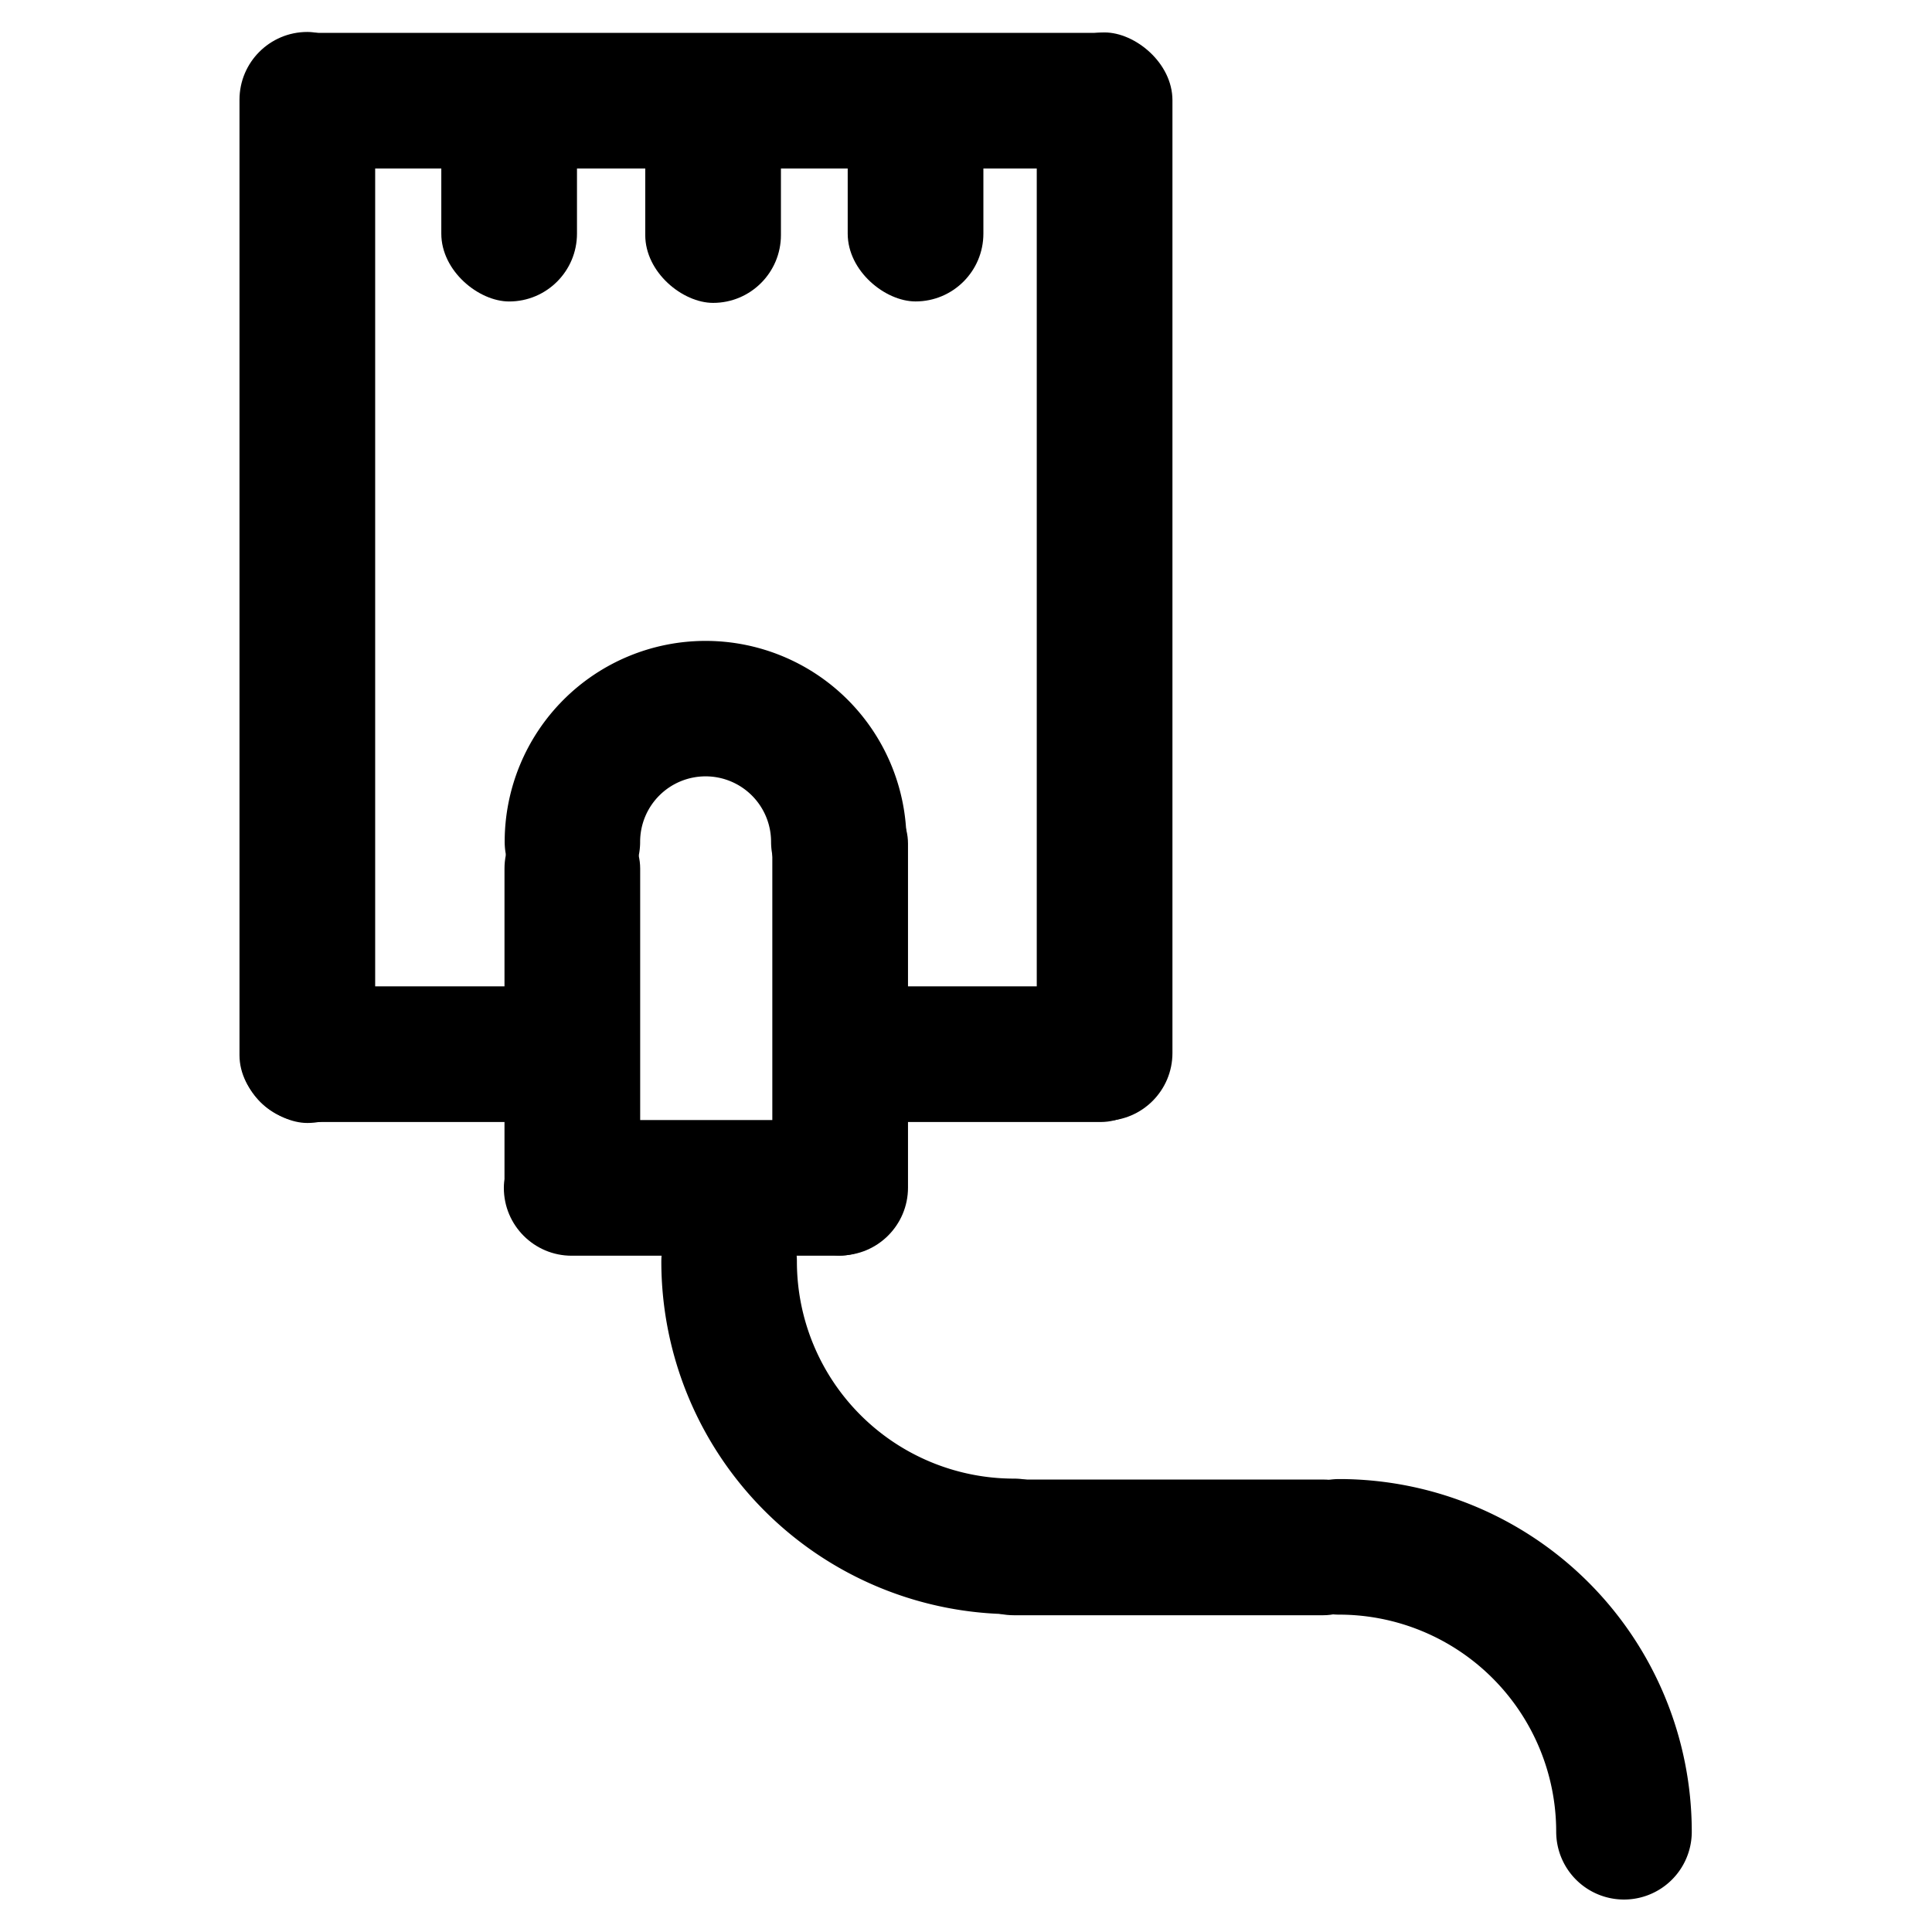 <?xml version="1.0" encoding="UTF-8" standalone="no"?>
<!-- Created with Inkscape (http://www.inkscape.org/) -->
<svg
   xmlns:dc="http://purl.org/dc/elements/1.1/"
   xmlns:cc="http://creativecommons.org/ns#"
   xmlns:rdf="http://www.w3.org/1999/02/22-rdf-syntax-ns#"
   xmlns:svg="http://www.w3.org/2000/svg"
   xmlns="http://www.w3.org/2000/svg"
   xmlns:sodipodi="http://sodipodi.sourceforge.net/DTD/sodipodi-0.dtd"
   xmlns:inkscape="http://www.inkscape.org/namespaces/inkscape"
   width="48"
   height="48"
   id="svg2"
   sodipodi:version="0.32"
   inkscape:version="0.46+devel"
   sodipodi:docname="network-wired.svg"
   inkscape:output_extension="org.inkscape.output.svg.inkscape"
   inkscape:export-filename="/home/hbons/Desktop/Intel/svn/moblin-ui-docs/in progress/draft visual UI/icons/icons.png"
   inkscape:export-xdpi="60.476192"
   inkscape:export-ydpi="60.476192"
   version="1.0">
  <sodipodi:namedview
     id="base"
     pagecolor="#ffffff"
     bordercolor="#dcdcdc"
     borderopacity="1"
     gridtolerance="10000"
     guidetolerance="10"
     objecttolerance="10"
     inkscape:pageopacity="0"
     inkscape:pageshadow="2"
     inkscape:zoom="1"
     inkscape:cx="176.10744"
     inkscape:cy="-130.26237"
     inkscape:document-units="px"
     inkscape:current-layer="layer1"
     showgrid="false"
     inkscape:window-width="896"
     inkscape:window-height="749"
     inkscape:window-x="50"
     inkscape:window-y="0"
     inkscape:snap-intersection-line-segments="false"
     inkscape:snap-bbox="true"
     inkscape:snap-nodes="false"
     inkscape:bbox-paths="true"
     inkscape:showpageshadow="false"
     showguides="false"
     inkscape:guide-bbox="true"
     inkscape:bbox-nodes="true"
     inkscape:snap-global="false">
    <inkscape:grid
       enabled="true"
       visible="true"
       id="grid4079"
       type="xygrid"
       empspacing="5" />
    <sodipodi:guide
       id="guide7317"
       position="566.053,854.147"
       orientation="1,0" />
  </sodipodi:namedview>
  <defs
     id="defs4" />
  <g
     style="display:inline"
     id="layer1"
     inkscape:groupmode="layer"
     inkscape:label="Layer 1">
    <path
       sodipodi:open="true"
       sodipodi:end="4.712389"
       sodipodi:start="3.1415927"
       sodipodi:type="arc"
       style="fill:none;stroke:#000000;stroke-width:10.936;stroke-linecap:round;stroke-miterlimit:4;stroke-opacity:1;stroke-dasharray:none;stroke-dashoffset:0;display:inline"
       id="path5580"
       sodipodi:cx="-25.809397"
       sodipodi:cy="179.43886"
       sodipodi:rx="22.98097"
       sodipodi:ry="22.98097"
       d="m -48.79,179.439 a 22.981,22.981 0 0 1 22.981,-22.981"
       transform="matrix(-0.308,0,0,0.308,25.32,-9.758)" />
    <path
       transform="matrix(0.308,0,0,-0.308,33.142,86.609)"
       d="m -48.79,179.439 a 22.981,22.981 0 0 1 22.981,-22.981"
       sodipodi:ry="22.98097"
       sodipodi:rx="22.98097"
       sodipodi:cy="179.43886"
       sodipodi:cx="-25.809397"
       id="path5582"
       style="fill:none;stroke:#000000;stroke-width:10.936;stroke-linecap:round;stroke-miterlimit:4;stroke-opacity:1;stroke-dasharray:none;stroke-dashoffset:0;display:inline"
       sodipodi:type="arc"
       sodipodi:start="3.1415927"
       sodipodi:end="4.712389"
       sodipodi:open="true" />
    <rect
       ry="1.685"
       rx="1.685"
       y="36.759"
       x="-34.563"
       height="3.371"
       width="11.061"
       id="rect5586"
       style="fill:#000000;fill-opacity:1;stroke:none"
       transform="scale(-1,1)" />
    <rect
       transform="scale(-1,1)"
       style="fill:#000000;fill-opacity:1;stroke:none"
       id="rect5548"
       width="22.939"
       height="3.371"
       x="-28.966"
       y="0.816"
       rx="1.685"
       ry="1.685" />
    <rect
       transform="matrix(0,1,1,0,0,0)"
       style="fill:#000000;fill-opacity:1;stroke:none"
       id="rect5552"
       width="27.106"
       height="3.371"
       x="0.794"
       y="5.95"
       rx="1.685"
       ry="1.685" />
    <rect
       ry="1.685"
       rx="1.685"
       y="25.758"
       x="0.806"
       height="3.371"
       width="27.041"
       id="rect5555"
       style="fill:#000000;fill-opacity:1;stroke:none"
       transform="matrix(0,1,1,0,0,0)" />
    <rect
       transform="matrix(0,1,1,0,0,0)"
       style="fill:#000000;fill-opacity:1;stroke:none"
       id="rect5559"
       width="11.271"
       height="3.371"
       x="19.895"
       y="12.534"
       rx="1.685"
       ry="1.685" />
    <rect
       ry="1.685"
       rx="1.685"
       y="24.505"
       x="-15.632"
       height="3.371"
       width="9.655"
       id="rect5567"
       style="fill:#000000;fill-opacity:1;stroke:none"
       transform="scale(-1,1)" />
    <rect
       ry="1.685"
       rx="1.685"
       y="19.188"
       x="19.276"
       height="3.371"
       width="11.915"
       id="rect5573"
       style="fill:#000000;fill-opacity:1;stroke:none"
       transform="matrix(0,1,1,0,0,0)" />
    <rect
       transform="scale(-1,1)"
       style="fill:#000000;fill-opacity:1;stroke:none"
       id="rect5577"
       width="10.009"
       height="3.371"
       x="-22.527"
       y="27.827"
       rx="1.685"
       ry="1.685" />
    <rect
       transform="matrix(0,1,1,0,0,0)"
       style="fill:#000000;fill-opacity:1;stroke:none"
       id="rect5579"
       width="6.199"
       height="3.371"
       x="1.29"
       y="21.061"
       rx="1.685"
       ry="1.685" />
    <rect
       ry="1.685"
       rx="1.686"
       y="16.031"
       x="1.298"
       height="3.371"
       width="6.227"
       id="rect5581"
       style="fill:#000000;fill-opacity:1;stroke:none"
       transform="matrix(0,1,1,0,0,0)" />
    <rect
       transform="matrix(0,1,1,0,0,0)"
       style="fill:#000000;fill-opacity:1;stroke:none"
       id="rect5583"
       width="6.233"
       height="3.371"
       x="1.257"
       y="10.964"
       rx="1.686"
       ry="1.685" />
    <rect
       transform="scale(-1,1)"
       style="fill:#000000;fill-opacity:1;stroke:none"
       id="rect5820"
       width="9.379"
       height="3.371"
       x="-29.032"
       y="24.505"
       rx="1.685"
       ry="1.685" />
    <path
       sodipodi:type="arc"
       style="fill:none;stroke:#000000;stroke-width:23.37;stroke-linecap:round;stroke-miterlimit:4;stroke-opacity:1;stroke-dasharray:none;stroke-dashoffset:0;display:inline"
       id="path5560"
       sodipodi:cx="-25.809397"
       sodipodi:cy="179.43886"
       sodipodi:rx="22.98097"
       sodipodi:ry="22.98097"
       d="m -2.828,179.439 a 22.981,22.981 0 1 1 -45.962,0"
       transform="matrix(0.144,0,0,-0.144,21.247,46.754)"
       sodipodi:start="0"
       sodipodi:end="3.1415927"
       sodipodi:open="true" />
  </g>
</svg>
